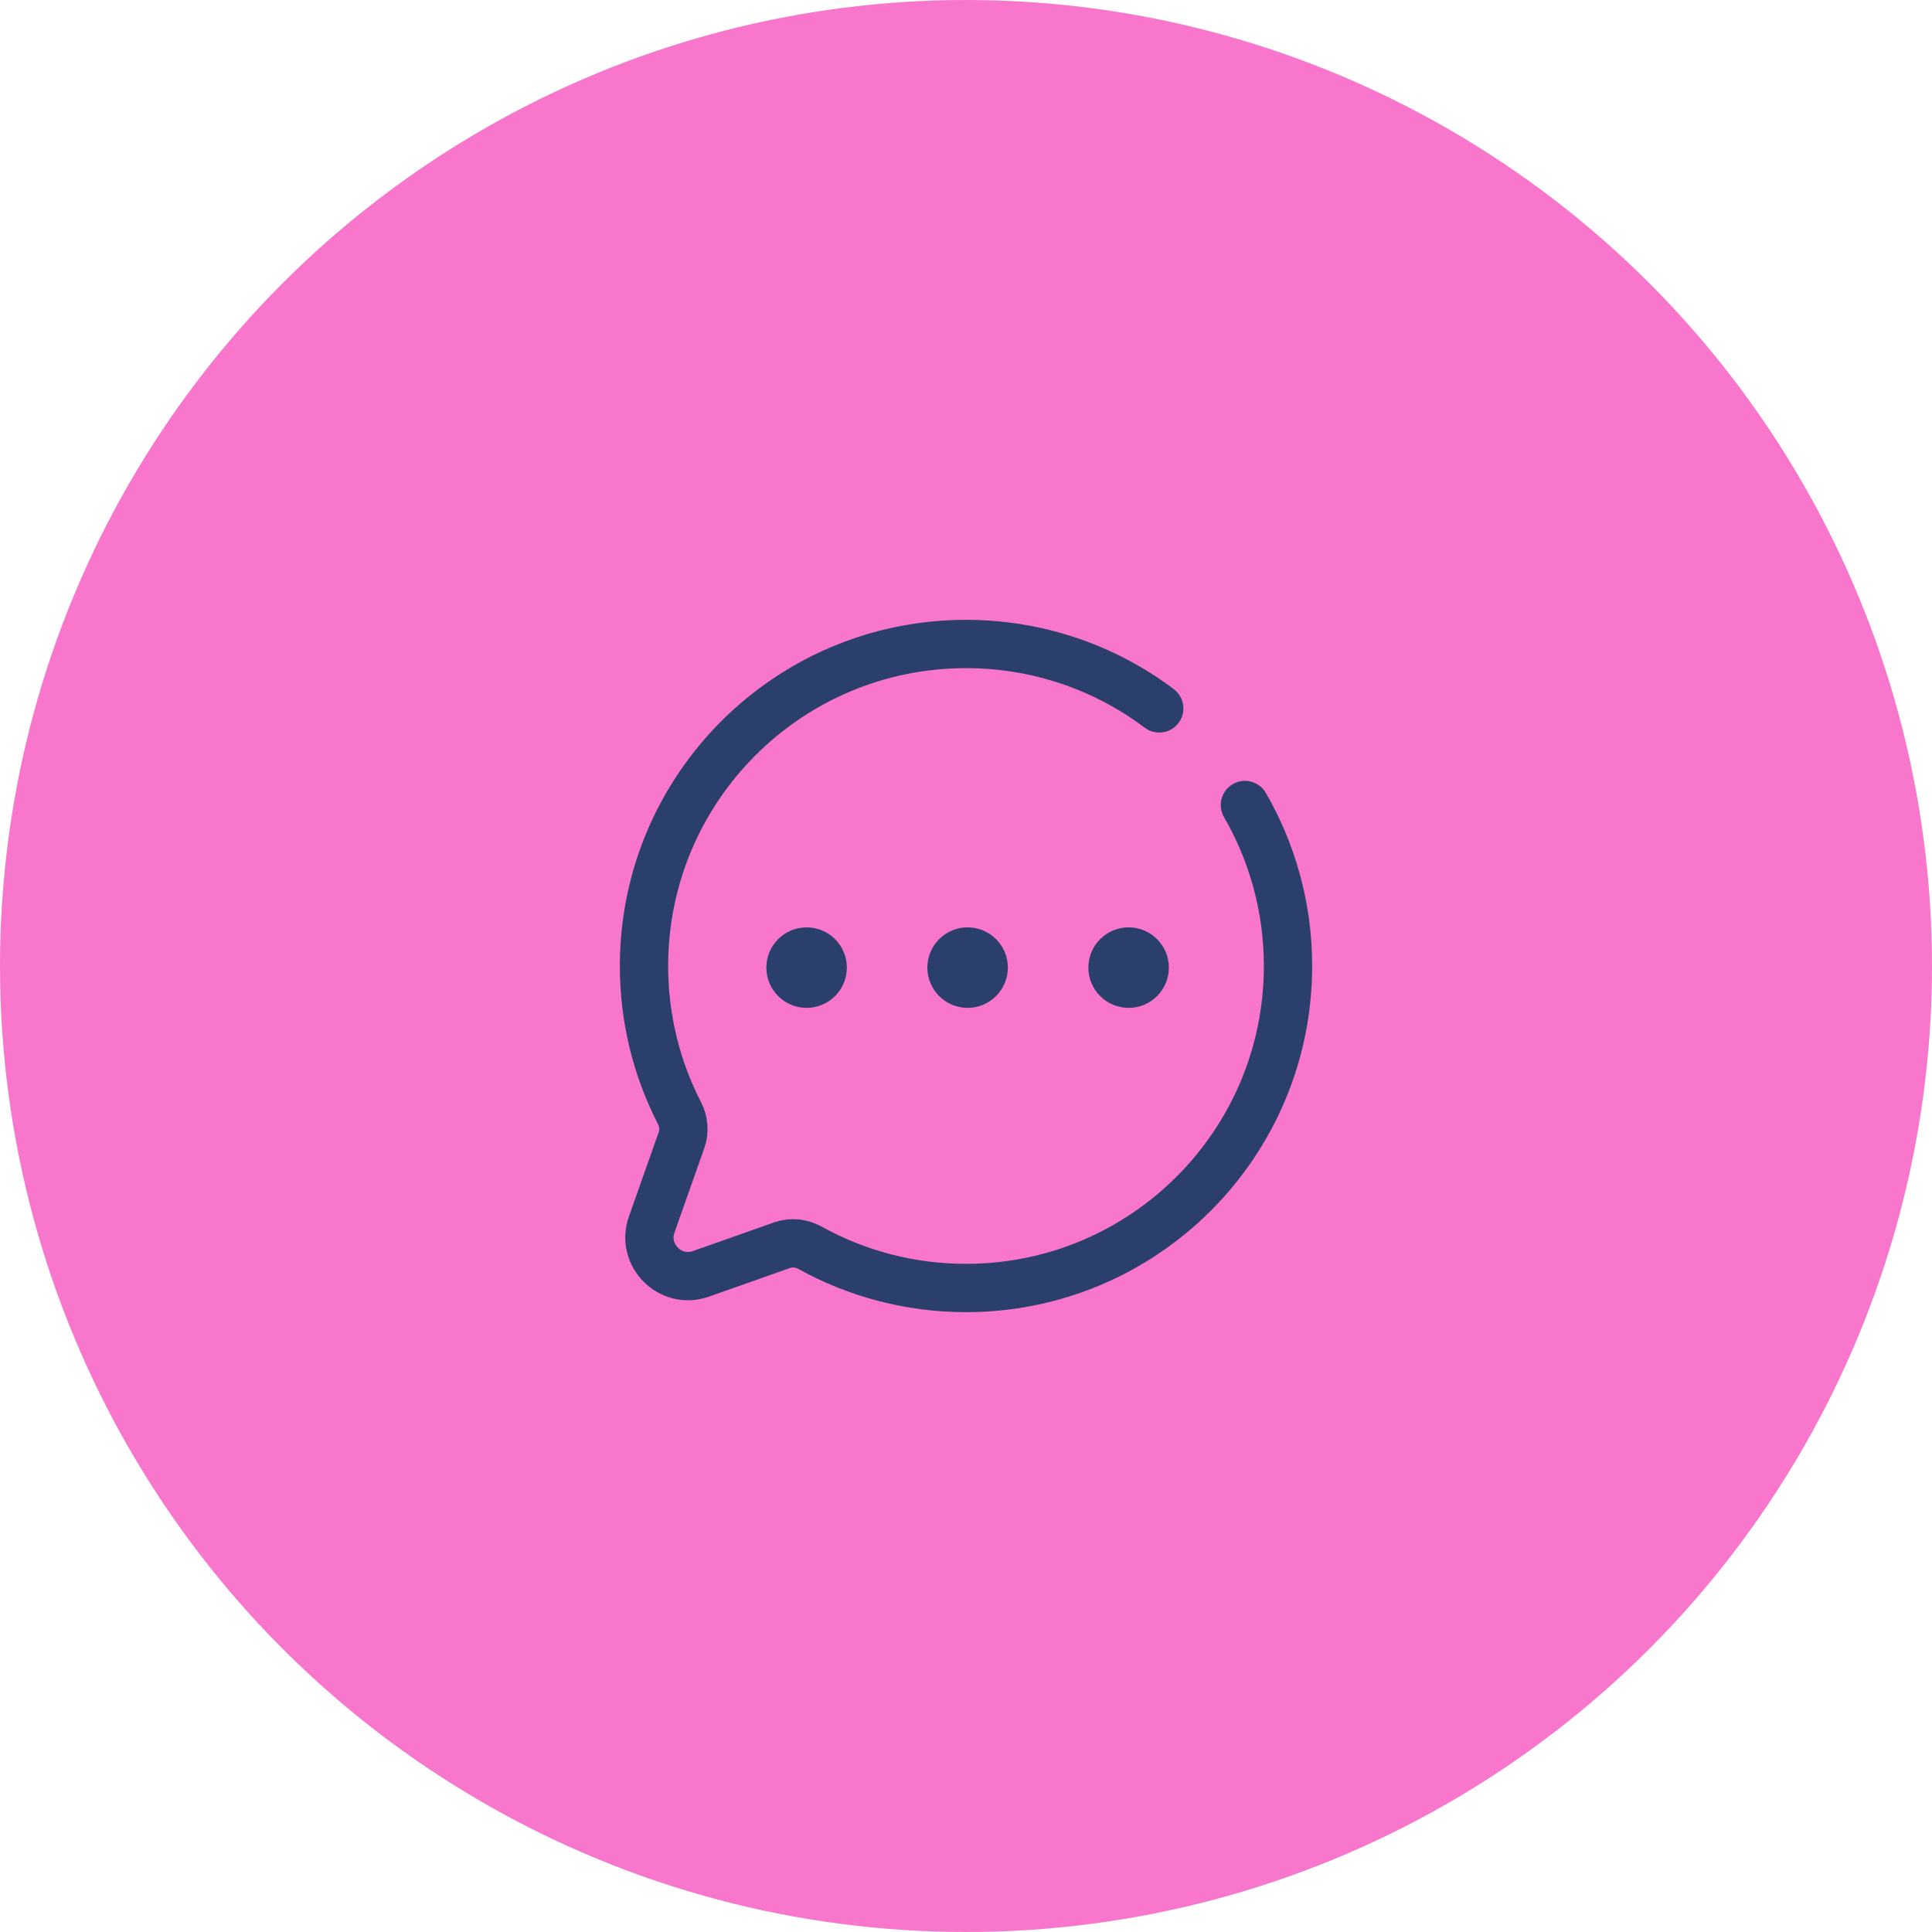 <svg width="60" height="60" viewBox="0 0 60 60" fill="none" xmlns="http://www.w3.org/2000/svg">
<circle cx="30" cy="30" r="30" fill="#F53DB7" fill-opacity="0.7"/>
<path d="M38.662 25C39.513 26.471 40 28.179 40 30C40 35.523 35.523 40 30 40C28.244 40 26.593 39.547 25.158 38.752C24.893 38.605 24.579 38.568 24.293 38.669L21.77 39.56C20.819 39.897 19.903 38.98 20.239 38.029L21.167 35.402C21.264 35.127 21.234 34.825 21.101 34.566C20.397 33.197 20 31.645 20 30C20 24.477 24.477 20 30 20C32.252 20 34.33 20.744 36.001 22" stroke="#2B3F6C" stroke-width="1.5" stroke-linecap="round"/>
<circle cx="25.05" cy="30.05" r="1.25" fill="#2B3F6C"/>
<circle cx="30.05" cy="30.05" r="1.25" fill="#2B3F6C"/>
<circle cx="35.05" cy="30.05" r="1.25" fill="#2B3F6C"/>
</svg>
